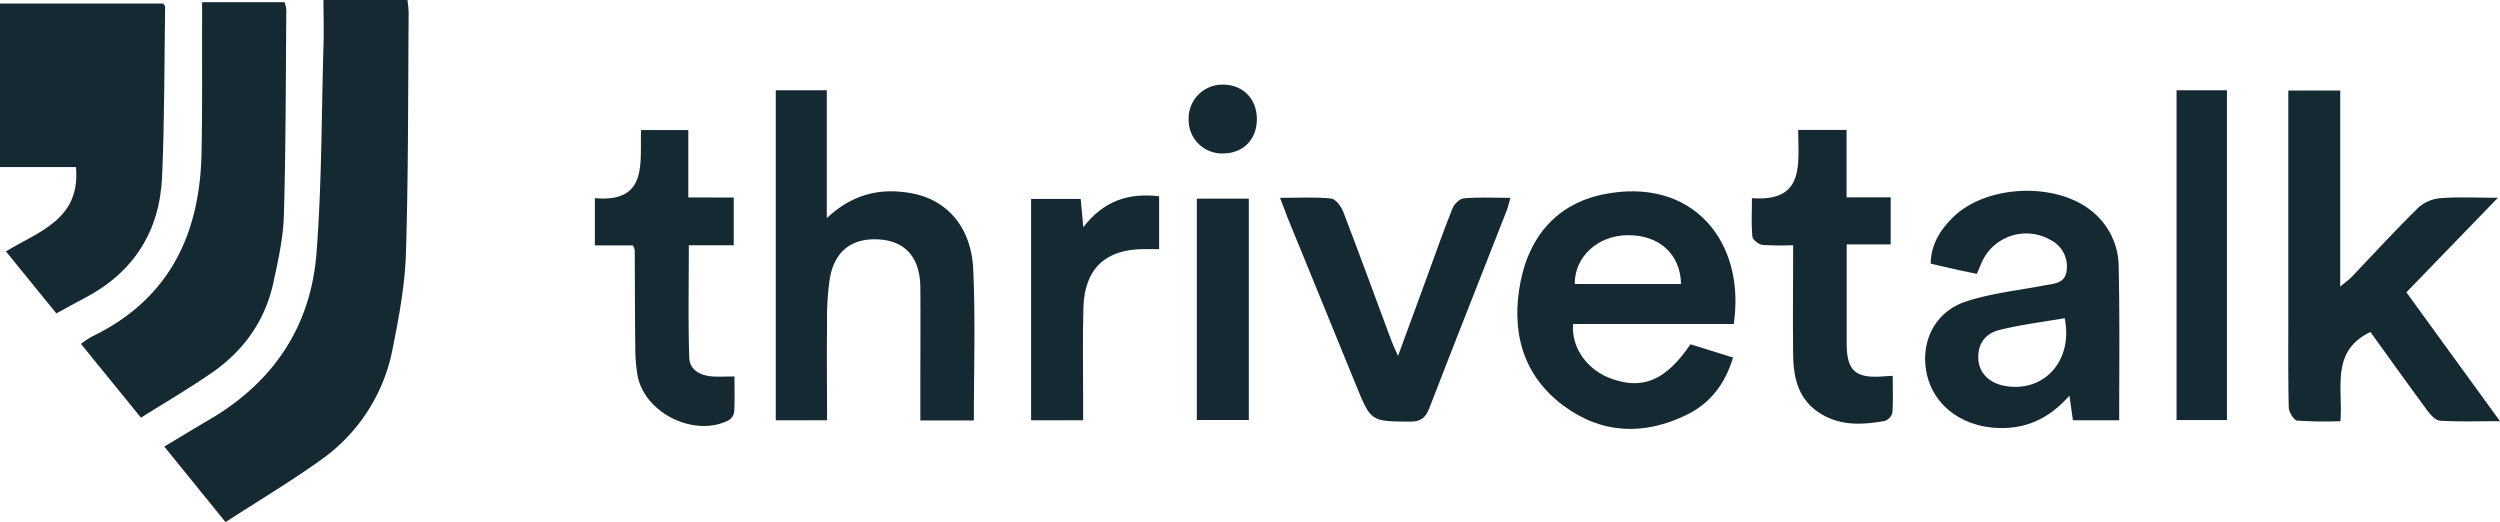 <svg xmlns="http://www.w3.org/2000/svg" viewBox="0 0 779.27 162.74">
  <g style="fill:#142932;">
    <path d="M100.83,0H127a34.93,34.93,0,0,1,.38,3.87c-.2,25-.07,50-.84,74.94-.3,9.92-2.14,19.86-4.1,29.62a55,55,0,0,1-22.4,34.92c-9.56,6.83-19.67,12.87-29.74,19.39L51.21,139.2c4.79-2.86,9.32-5.63,13.9-8.3,20-11.66,31.76-29,33.54-52,1.65-21.21,1.55-42.55,2.16-63.84C101,10.15,100.83,5.19,100.83,0Z"/>
    <path d="M43.94,130.19l-18.71-23a30.88,30.88,0,0,1,3.4-2.27C52.51,93.43,62.25,73.41,62.81,48c.3-14,.14-27.95.19-41.93,0-1.66,0-3.32,0-5.39H88.71a10.53,10.53,0,0,1,.54,2.5c-.18,21.3-.14,42.6-.76,63.89-.2,7.07-1.79,14.16-3.3,21.12-2.59,11.91-9.34,21.26-19.31,28.11C58.8,121.17,51.37,125.52,43.94,130.19Z"/>
    <path d="M1.84,78.36c10.47-6.34,23.3-10,21.84-26.29H0V1.1H50.86c.29.44.62.71.61,1-.26,17.64-.17,35.3-.94,52.92-.74,17.15-8.92,30-24.37,38-2.79,1.44-5.52,3-8.59,4.68C12.31,91.23,7.2,84.94,1.84,78.36Z"/>
    <path d="M779.27,131.29c-6.87,0-12.8.21-18.69-.16-1.41-.08-3-1.86-4-3.22-6-8.14-11.91-16.4-17.7-24.42-12.52,6-8.5,17.44-9.35,27.8a131.29,131.29,0,0,1-13.5-.19c-1-.11-2.58-2.64-2.61-4.09-.23-10.15-.12-20.31-.13-30.47q0-31,0-61.94V28.22h16.18V89.33c1.83-1.54,2.82-2.22,3.64-3.08C740,79,746.75,71.68,753.86,64.68a11.81,11.81,0,0,1,6.87-2.91c5.42-.42,10.9-.13,17.89-.13L750.09,91.12Z"/>
    <path d="M303.56,131.07H286.88v-9.52c0-10.66.08-21.33,0-32-.1-9-4.44-14.15-12.23-14.86-8.73-.79-14.42,3.26-16,12.11a89.76,89.76,0,0,0-.85,14.4c-.12,9.82,0,19.63,0,29.79H241.81V28.14h15.91V68c8.18-7.73,17.09-9.53,26.65-7.71,11.09,2.11,18.47,10.81,19,23.82C304.06,99.59,303.56,115.1,303.56,131.07Z"/>
    <path d="M540.42,101H490.36c-.66,7.43,4.47,14.47,12.13,17.13,9.77,3.39,16.82.37,24.45-10.82l13.27,4.15c-2.5,8.26-7.11,14.19-14.24,17.73-13.34,6.62-26.69,6.16-38.68-2.78-13-9.7-16.34-23.67-13.27-38.87,2.82-14,11.38-24,25.68-26.94C527.71,54.87,544.22,75.48,540.42,101ZM524,88.52c-.21-9.37-6.86-15.33-16.73-15.21-9.22.1-16.47,6.71-16.41,15.21Z"/>
    <path d="M660.57,131H646.15c-.32-2.28-.64-4.48-1.09-7.69-5.53,6.28-11.8,9.71-19.68,10.08-12,.56-22-5.83-24.6-16.1-2.56-10.07,2-20,12-23.3,7.82-2.57,16.2-3.45,24.34-5,3.11-.59,6.7-.59,7.09-4.81A9.25,9.25,0,0,0,639,74.71a15.16,15.16,0,0,0-21.5,7.6c-.37.91-.77,1.81-1.31,3.07-2.41-.52-4.79-1-7.17-1.55s-4.51-1-7.21-1.66c.09-6,3-10.5,6.9-14.38,10.24-10.13,31.7-11.15,43-2.23a22.32,22.32,0,0,1,8.7,17.77C660.76,99.11,660.57,114.9,660.57,131Zm-17-31.82c-6.75,1.18-13.62,2-20.31,3.67-4.44,1.07-6.94,4.43-6.58,9.27.34,4.39,3.6,7.43,8.6,8.23C637.28,122.28,646.28,112.31,643.58,99.19Z"/>
    <path d="M399,61.67c5.7,0,10.84-.31,15.89.2,1.43.14,3.17,2.47,3.82,4.16,5.13,13.34,10,26.77,15,40.17.45,1.2,1,2.35,2.07,4.74l9-24.54c2.63-7.18,5.14-14.4,8-21.5.54-1.34,2.28-3,3.59-3.09,4.61-.38,9.27-.15,14.44-.15-.51,1.76-.77,3-1.24,4.19-8,20.43-16.11,40.82-24,61.29-1.19,3.09-2.66,4.32-6.12,4.29-12.18-.1-12.13,0-16.79-11.43-7.07-17.4-14.22-34.78-21.32-52.17C400.62,66,400,64.16,399,61.67Z"/>
    <path d="M560.52,40.51h15.07v21h13.75V76.19H575.63v25.87c0,1.67,0,3.33,0,5,0,8.46,2.7,10.91,11.27,10.27.81-.06,1.62-.1,3.08-.18,0,4,.16,7.75-.11,11.51a3.68,3.68,0,0,1-2.36,2.55c-7.33,1.31-14.61,1.62-21.09-3-6.07-4.34-7.4-10.82-7.48-17.65-.14-11.12,0-22.25,0-34.13a82.7,82.7,0,0,1-9.65-.12c-1.15-.14-3-1.62-3.06-2.62-.36-3.76-.14-7.58-.14-11.92C562.75,63,560.5,51.08,560.52,40.51Z"/>
    <path d="M228.71,61.58V76.45h-14c0,12-.22,23.47.12,34.9.13,4.07,3.55,5.76,7.41,6,2,.13,4,0,6.7,0,0,3.63.12,7.39-.09,11.14a3.69,3.69,0,0,1-1.8,2.54c-10.67,5.4-26.27-2.35-28.35-14.11a54.43,54.43,0,0,1-.68-8.94c-.12-10-.11-20-.17-30a6.44,6.44,0,0,0-.55-1.48H185.43V61.77c16.63,1.44,14-10.88,14.4-21.23h14.72v21Z"/>
    <path d="M694.16,130.94H678.45V28.14h15.71Z"/>
    <path d="M361.31,77.65c-1.8,0-3.42,0-5,0-11.78.1-18.24,6.19-18.6,18.14-.29,9.82-.08,19.65-.09,29.48V131H321.4V62h15.46c.25,2.64.49,5.32.82,8.84,6.23-8.17,14-10.8,23.63-9.66Z"/>
    <path d="M373.06,61.92h16.2v69h-16.2Z"/>
    <path d="M391.77,37c.06,6.38-4.15,10.75-10.44,10.83a10.42,10.42,0,0,1-10.82-10.58,10.52,10.52,0,0,1,10.56-10.87C387.35,26.35,391.71,30.68,391.77,37Z"/>
  </g>
</svg>
